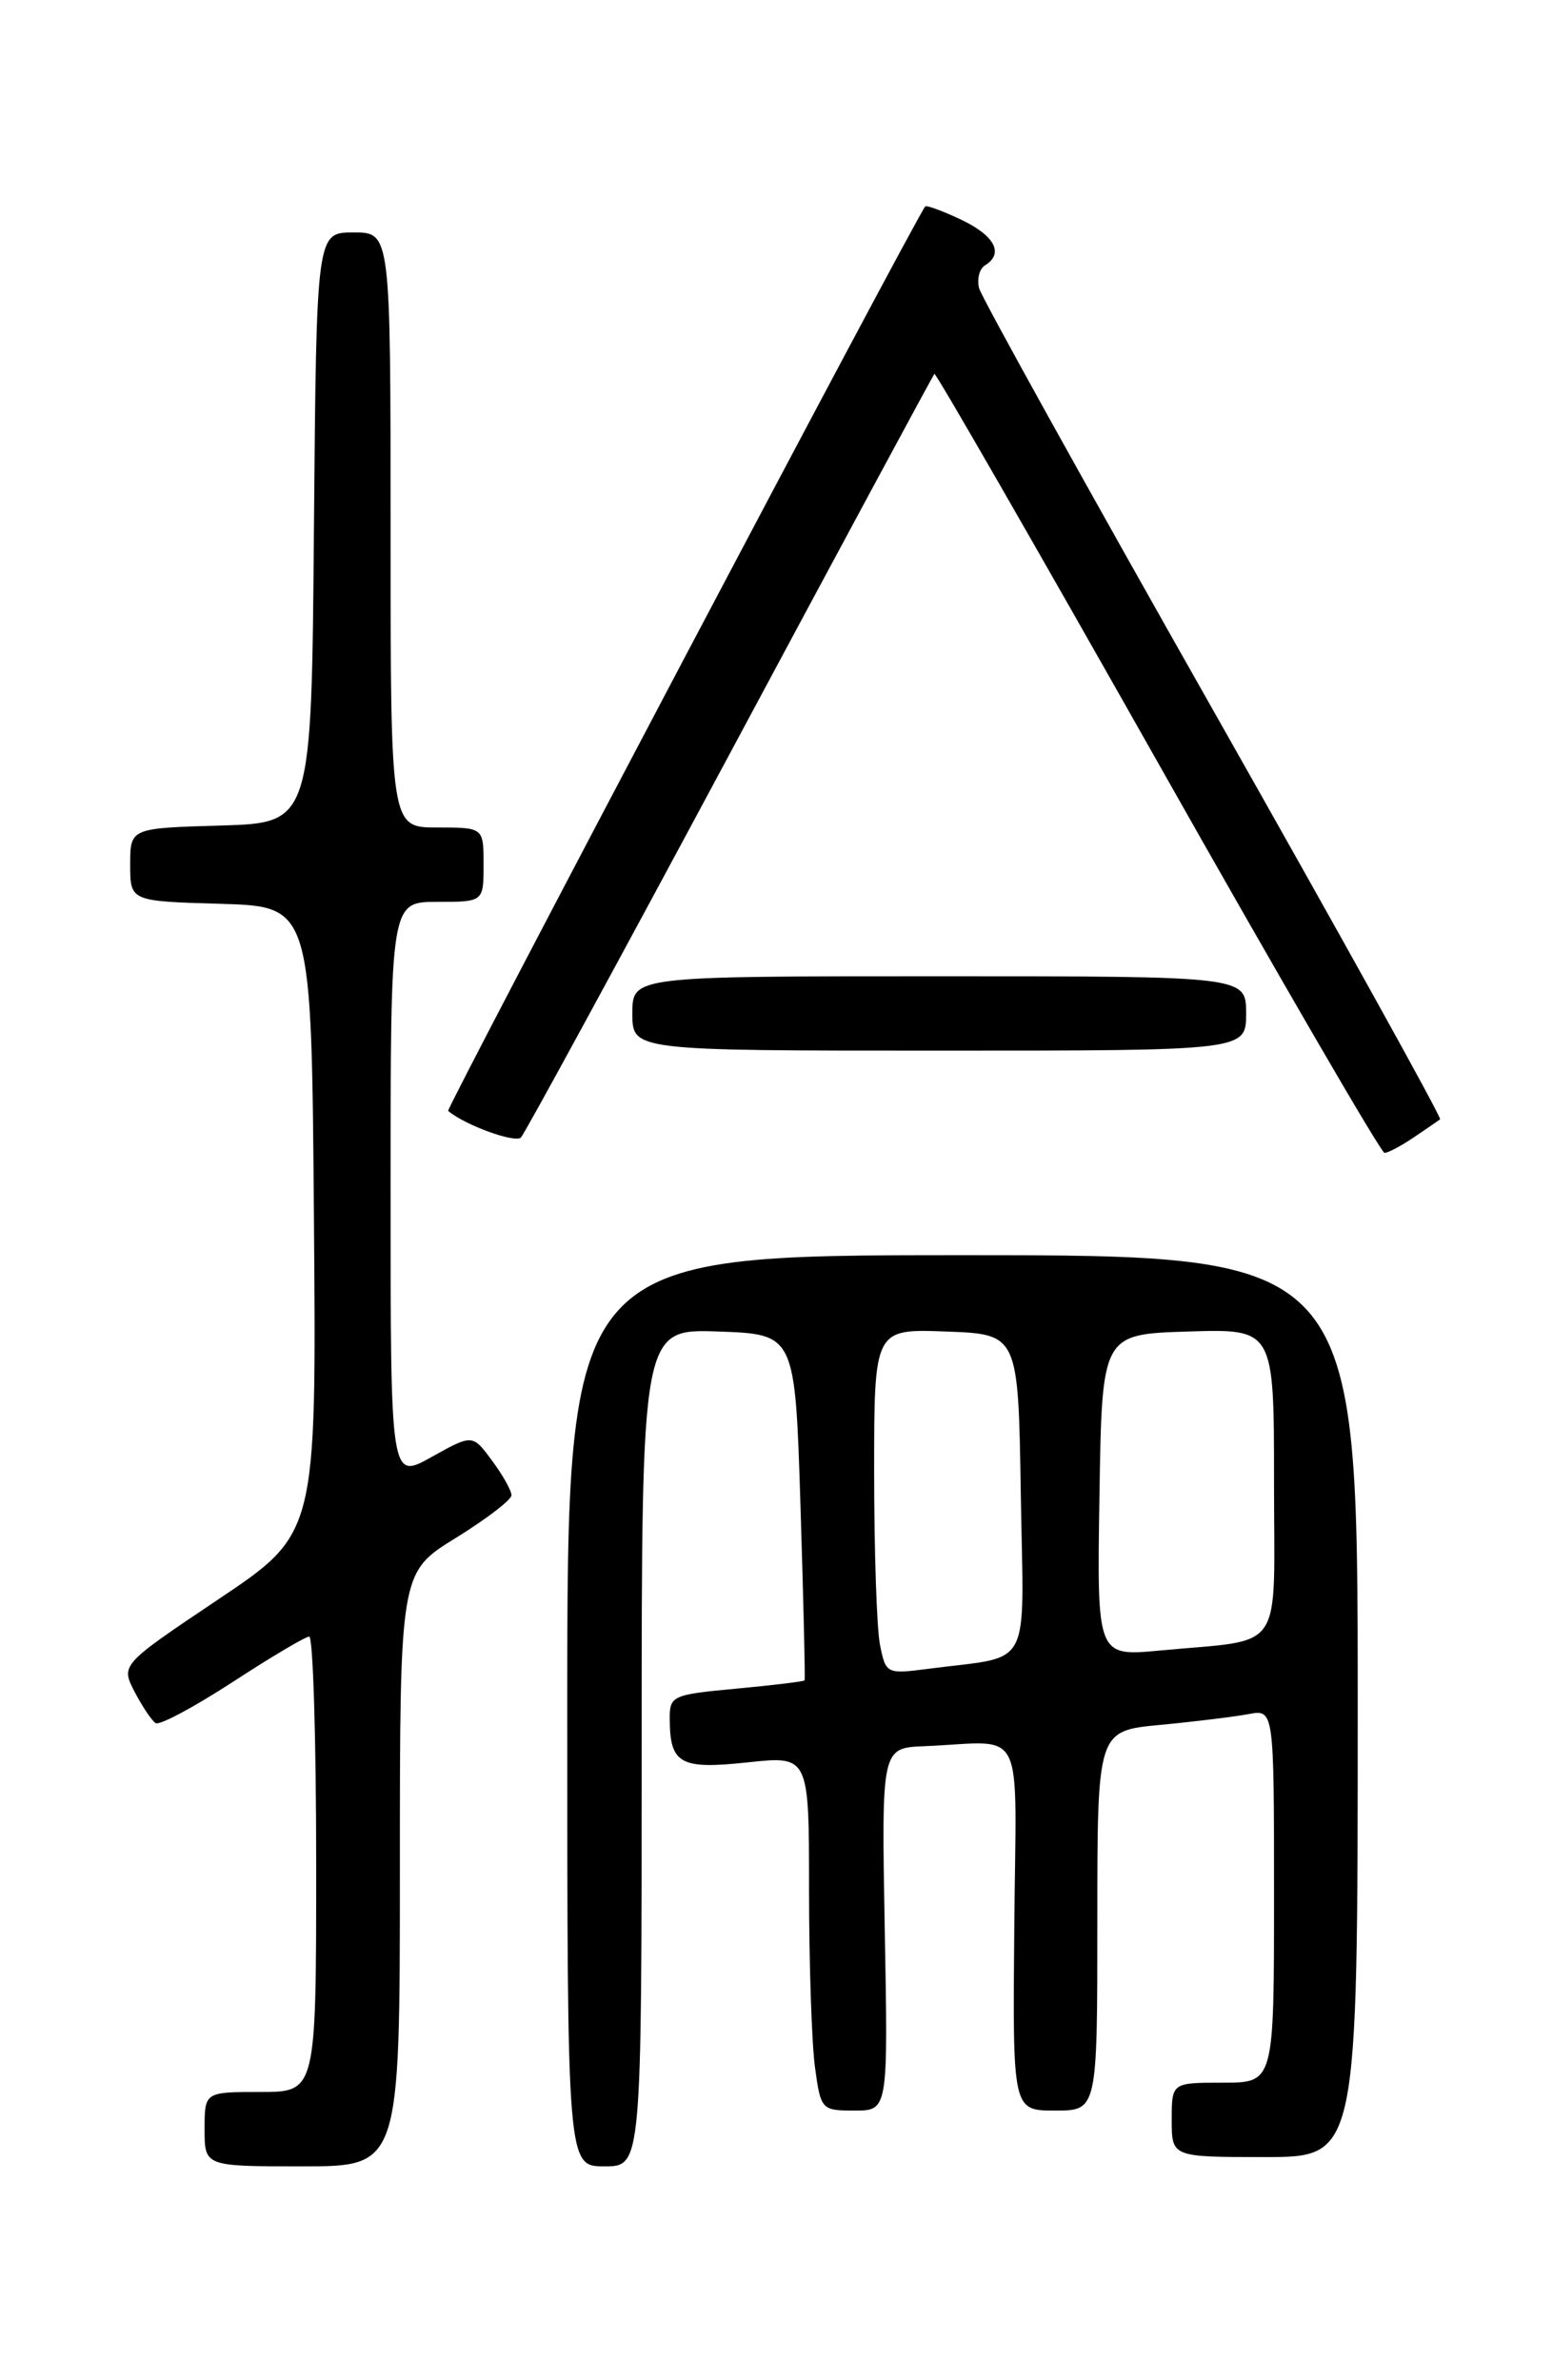 <?xml version="1.0" encoding="UTF-8" standalone="no"?>
<!DOCTYPE svg PUBLIC "-//W3C//DTD SVG 1.1//EN" "http://www.w3.org/Graphics/SVG/1.1/DTD/svg11.dtd" >
<svg xmlns="http://www.w3.org/2000/svg" xmlns:xlink="http://www.w3.org/1999/xlink" version="1.1" viewBox="0 0 167 256">
 <g >
 <path fill="currentColor"
d=" M 43.00 201.06 C 43.00 169.12 43.00 169.12 49.00 165.42 C 52.30 163.38 55.00 161.31 55.00 160.82 C 55.00 160.32 54.06 158.64 52.90 157.08 C 50.81 154.25 50.81 154.25 46.40 156.71 C 42.00 159.17 42.00 159.17 42.00 128.09 C 42.00 97.00 42.00 97.00 47.00 97.00 C 52.00 97.00 52.00 97.00 52.00 93.00 C 52.00 89.00 52.00 89.00 47.00 89.00 C 42.00 89.00 42.00 89.00 42.00 57.00 C 42.00 25.00 42.00 25.00 38.01 25.00 C 34.03 25.00 34.03 25.00 33.76 56.75 C 33.50 88.50 33.50 88.50 23.75 88.79 C 14.00 89.07 14.00 89.07 14.00 93.00 C 14.00 96.93 14.00 96.93 23.75 97.21 C 33.50 97.50 33.50 97.50 33.76 131.22 C 34.03 164.94 34.03 164.94 23.50 172.00 C 12.98 179.06 12.98 179.06 14.48 181.97 C 15.31 183.56 16.33 185.08 16.74 185.33 C 17.16 185.59 20.88 183.60 25.00 180.92 C 29.12 178.23 32.84 176.03 33.25 176.02 C 33.66 176.01 34.00 187.03 34.00 200.50 C 34.00 225.00 34.00 225.00 28.00 225.00 C 22.00 225.00 22.00 225.00 22.00 229.00 C 22.00 233.00 22.00 233.00 32.50 233.00 C 43.00 233.00 43.00 233.00 43.00 201.06 Z  M 69.00 187.96 C 69.00 142.92 69.00 142.92 77.25 143.21 C 85.50 143.50 85.50 143.50 86.08 162.00 C 86.40 172.18 86.60 180.60 86.52 180.73 C 86.44 180.85 83.15 181.25 79.19 181.62 C 72.27 182.26 72.00 182.39 72.02 184.89 C 72.04 189.72 73.14 190.33 80.39 189.55 C 87.00 188.84 87.00 188.84 87.00 203.28 C 87.00 211.22 87.29 219.81 87.64 222.36 C 88.26 226.91 88.34 227.00 91.89 227.00 C 95.50 227.00 95.50 227.00 95.14 207.50 C 94.79 188.00 94.79 188.00 99.39 187.81 C 110.48 187.36 109.26 184.92 109.07 207.25 C 108.89 227.00 108.89 227.00 113.45 227.00 C 118.00 227.00 118.00 227.00 118.00 206.58 C 118.00 186.16 118.00 186.16 124.75 185.52 C 128.46 185.17 132.74 184.64 134.25 184.36 C 137.00 183.84 137.00 183.84 137.00 203.92 C 137.00 224.00 137.00 224.00 131.50 224.00 C 126.00 224.00 126.00 224.00 126.00 228.00 C 126.00 232.00 126.00 232.00 136.00 232.00 C 146.00 232.00 146.00 232.00 146.00 183.50 C 146.00 135.00 146.00 135.00 103.50 135.00 C 61.00 135.00 61.00 135.00 61.00 184.00 C 61.00 233.00 61.00 233.00 65.00 233.00 C 69.00 233.00 69.00 233.00 69.00 187.96 Z  M 152.03 122.33 C 153.39 121.41 154.66 120.54 154.86 120.39 C 155.06 120.24 144.09 100.47 130.49 76.45 C 116.89 52.44 105.55 31.99 105.29 31.01 C 105.04 30.03 105.31 28.92 105.91 28.55 C 107.98 27.28 106.99 25.36 103.38 23.64 C 101.38 22.69 99.63 22.05 99.49 22.21 C 98.60 23.18 47.93 119.26 48.19 119.48 C 49.95 120.99 55.40 122.98 56.02 122.34 C 56.45 121.88 66.57 103.28 78.51 81.00 C 90.44 58.73 100.33 40.37 100.48 40.21 C 100.62 40.05 111.42 58.84 124.48 81.96 C 137.53 105.08 148.52 124.00 148.88 124.00 C 149.25 124.00 150.67 123.25 152.03 122.33 Z  M 134.00 109.00 C 134.00 105.00 134.00 105.00 101.00 105.00 C 68.00 105.00 68.00 105.00 68.00 109.00 C 68.00 113.00 68.00 113.00 101.00 113.00 C 134.00 113.00 134.00 113.00 134.00 109.00 Z  M 94.63 176.92 C 94.28 175.17 94.00 166.81 94.00 158.33 C 94.00 142.92 94.00 142.92 101.75 143.21 C 109.50 143.50 109.50 143.50 109.77 160.67 C 110.08 180.04 111.16 178.00 99.88 179.48 C 95.33 180.07 95.26 180.04 94.63 176.92 Z  M 118.23 160.83 C 118.50 143.50 118.50 143.50 127.75 143.21 C 137.00 142.92 137.00 142.92 137.00 159.38 C 137.00 178.18 138.32 176.23 124.73 177.52 C 117.95 178.16 117.95 178.16 118.23 160.83 Z "/>
</g>
</svg>